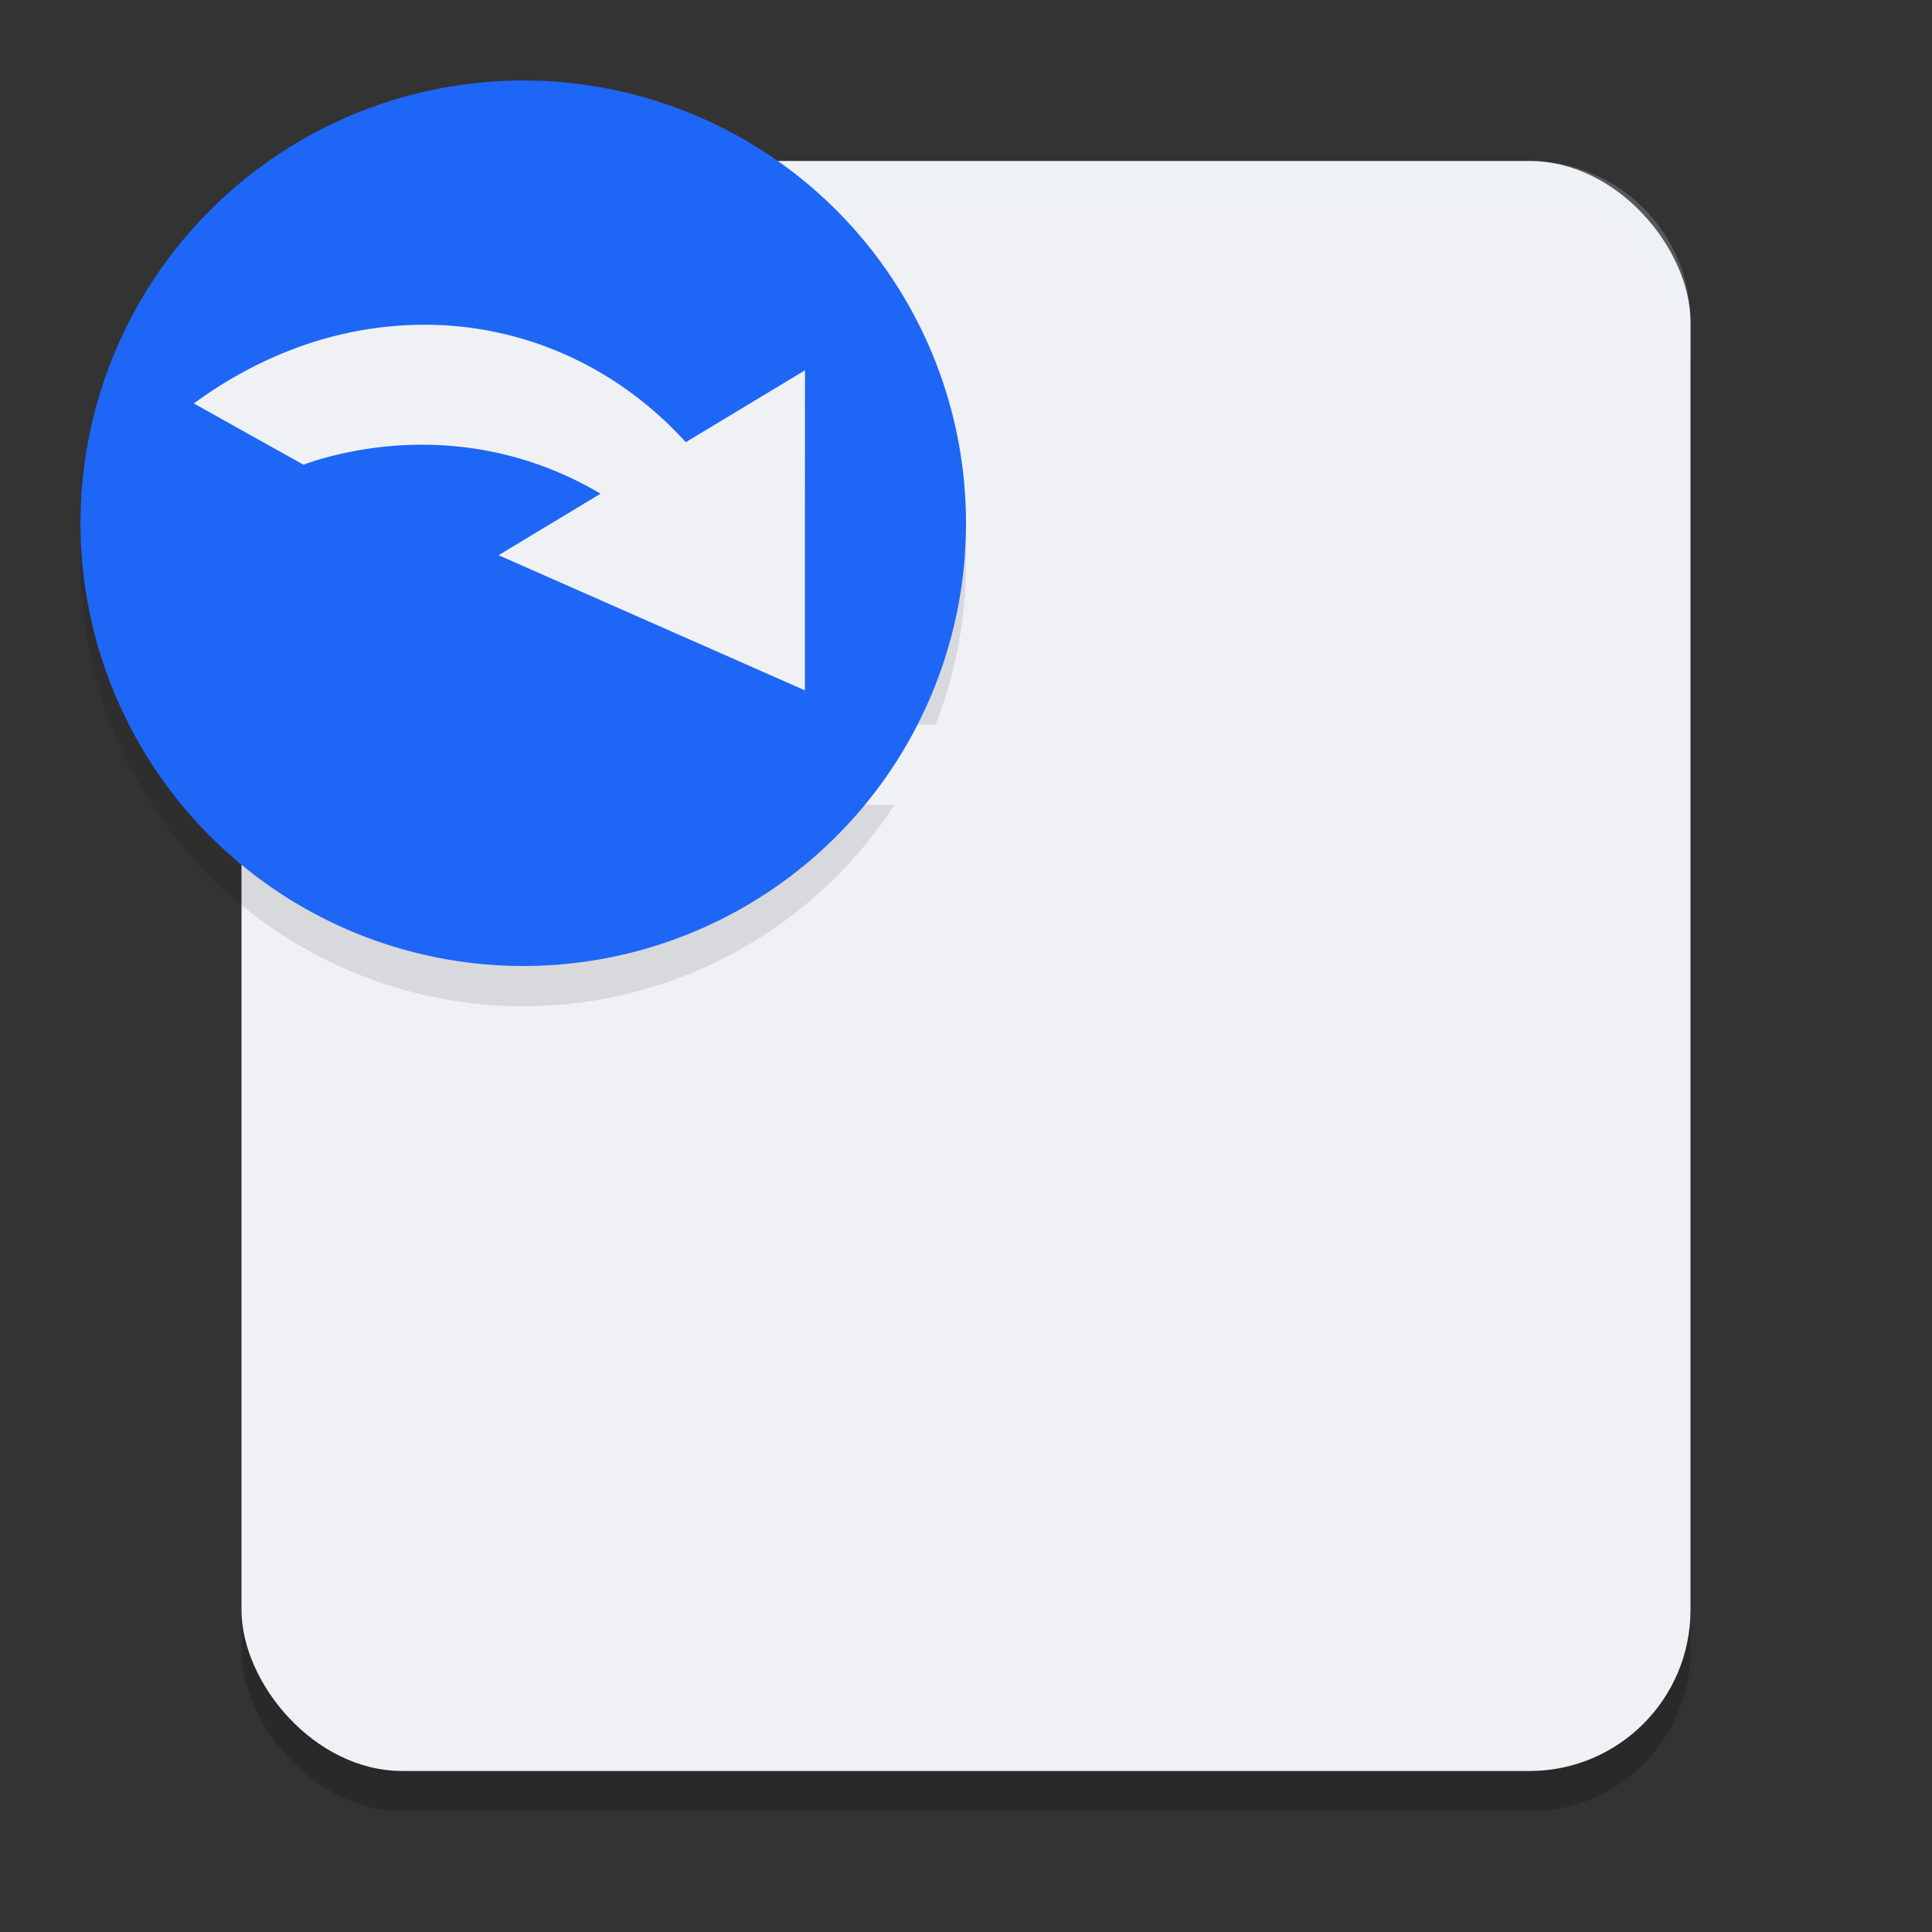 <svg xmlns="http://www.w3.org/2000/svg" width="24" height="24" version="1.1">
 <rect width="100%" height="100%" fill="#333333" stroke="none"/>
 <rect style="opacity:0.2" width="18" height="20" x="3" y="2.5" rx="2"/>
 <rect style="fill:#eff1f5" width="18" height="20" x="3" y="2" rx="2"/>
 <path style="opacity:0.2;fill:#eff1f5" d="M 5,2 C 3.892,2 3,2.892 3,4 v 0.5 c 0,-1.108 0.892,-2 2,-2 h 14 c 1.108,0 2,0.892 2,2 V 4 C 21,2.892 20.108,2 19,2 Z"/>
 <rect style="fill:#eff1f5" width="10" height="1" x="7" y="13" ry=".5"/>
 <rect style="fill:#eff1f5" width="10" height="1" x="7" y="17" ry=".5"/>
 <circle style="opacity:0.1" cx="6.5" cy="7" r="5.5"/>
 <rect style="fill:#eff1f5" width="10" height="1" x="7" y="9" ry=".5"/>
 <circle style="fill:#1e66f5" cx="6.5" cy="6.5" r="5.5"/>
 <path style="fill:#eff1f5" d="M 4.85,4.054 A 4.918,5.622 16.976 0 0 3.954,4.23 4.918,5.622 16.976 0 0 2.408,5.012 L 3.77,5.773 A 4.918,5.622 16.976 0 1 3.933,5.717 4.918,5.622 16.976 0 1 7.46,6.133 L 6.193,6.897 8.096,7.736 9.999,8.576 9.999,6.588 10,4.6 8.519,5.493 A 4.918,5.622 16.976 0 0 5.749,4.06 4.918,5.622 16.976 0 0 4.85,4.054 Z"/>
</svg>
